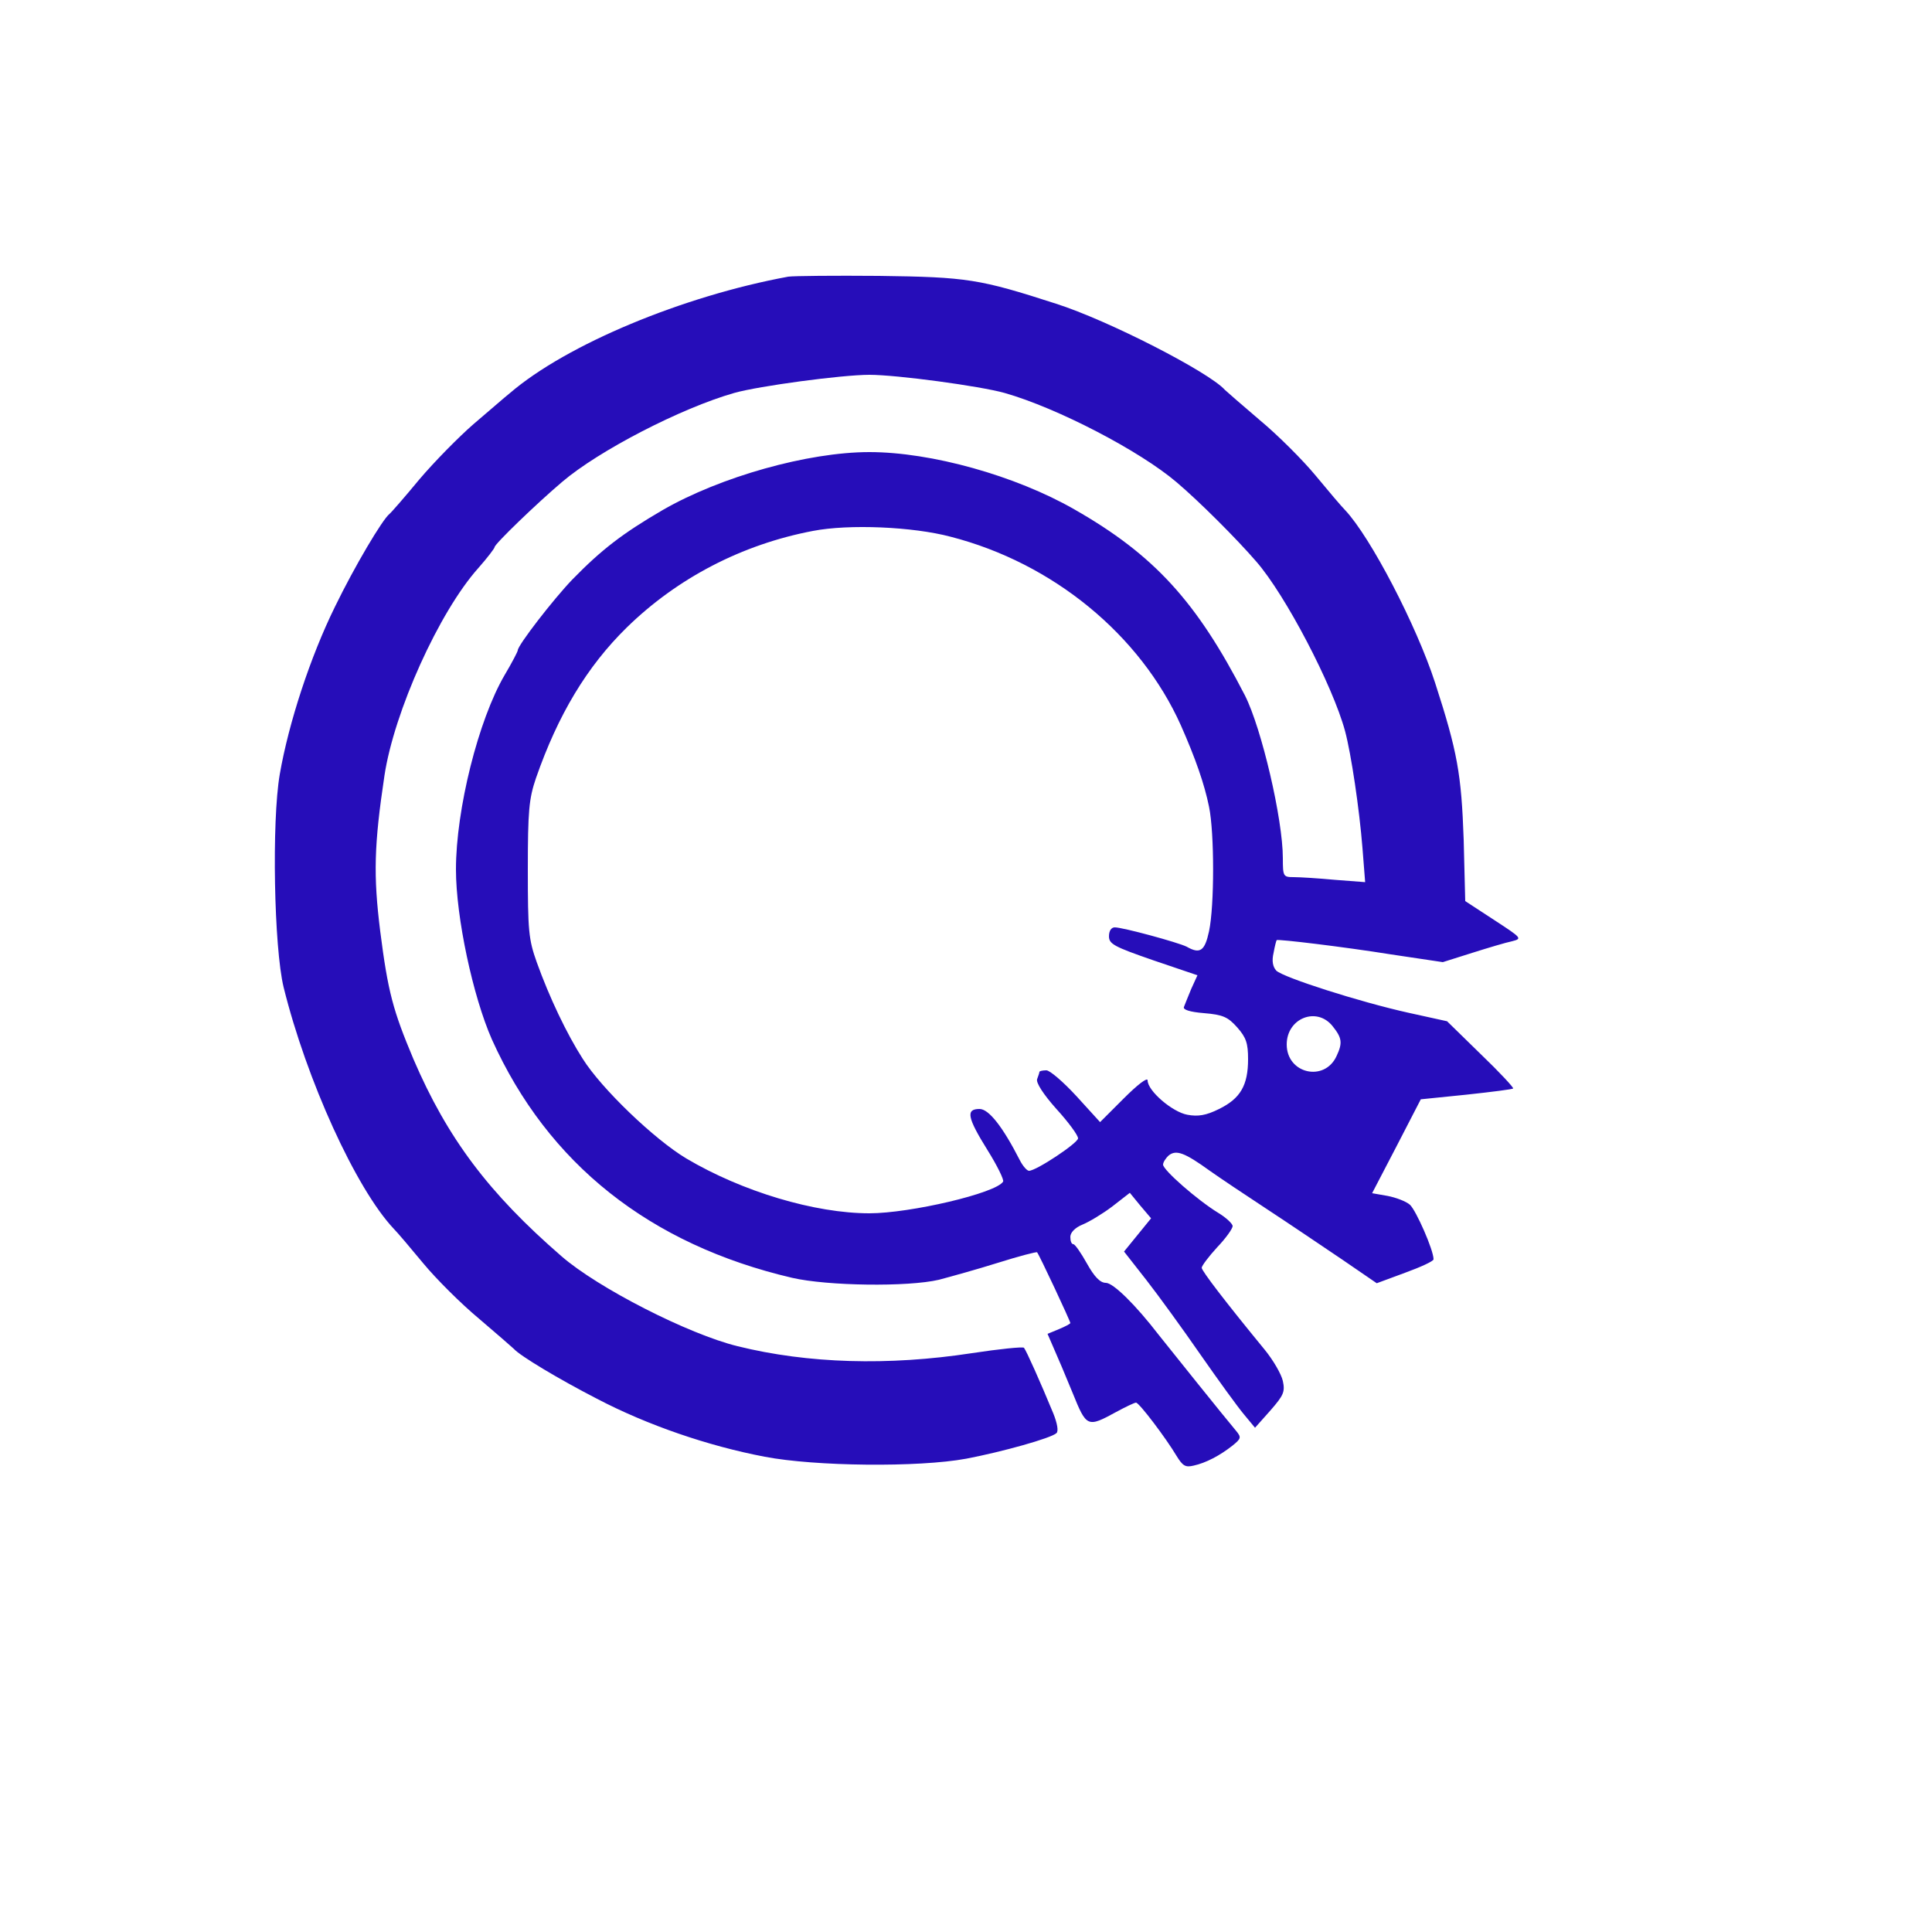  <svg  version="1.0" xmlns="http://www.w3.org/2000/svg"  width="500pt" height="500pt" viewBox="0 0 500 500"  preserveAspectRatio="xMidYMid meet">  <g transform="translate(0,500) scale(0.1,-0.1)" fill="#260db9" stroke="none"> <path d="M2040 4284 c-272 -50 -573 -175 -720 -301 -14 -11 -56 -48 -95 -81 -38 -33 -101 -97 -140 -143 -38 -46 -73 -86 -77 -89 -18 -14 -90 -135 -141 -240 -64 -130 -120 -301 -143 -434 -21 -122 -15 -448 10 -551 59 -239 187 -521 285 -625 9 -9 43 -49 76 -89 33 -40 98 -105 145 -144 47 -40 87 -75 90 -78 16 -18 116 -78 215 -129 130 -68 287 -122 434 -150 130 -25 398 -28 522 -5 94 18 219 53 233 66 6 5 2 26 -8 51 -33 80 -70 163 -76 170 -3 3 -63 -3 -135 -14 -216 -33 -424 -27 -606 18 -127 31 -362 151 -456 233 -188 163 -295 305 -383 510 -53 126 -66 174 -86 331 -18 144 -16 223 11 403 25 165 141 423 243 537 23 26 42 51 42 54 0 8 110 114 175 169 95 81 308 191 445 230 63 18 279 47 350 47 71 0 286 -29 350 -47 137 -39 350 -150 445 -231 59 -50 155 -146 206 -205 76 -87 198 -321 230 -439 16 -60 37 -202 45 -302 l7 -89 -78 6 c-43 4 -91 7 -107 7 -27 0 -28 2 -28 49 0 101 -55 336 -98 421 -125 243 -235 364 -442 482 -152 87 -370 148 -530 148 -159 0 -386 -64 -535 -150 -103 -60 -158 -102 -234 -180 -49 -51 -141 -170 -141 -183 0 -3 -15 -32 -34 -64 -68 -116 -126 -348 -126 -503 0 -124 44 -329 93 -440 145 -322 409 -531 777 -617 91 -21 299 -24 380 -5 30 8 99 27 153 44 54 17 100 29 101 27 5 -5 86 -178 86 -183 0 -2 -13 -9 -30 -16 l-29 -12 16 -37 c9 -20 31 -72 49 -116 36 -89 38 -90 113 -49 24 13 47 24 51 24 8 0 77 -91 105 -138 16 -26 23 -30 44 -25 32 7 68 26 101 52 22 18 23 21 9 38 -28 33 -173 214 -200 248 -60 78 -118 135 -137 135 -15 0 -30 16 -49 50 -15 27 -31 50 -35 50 -5 0 -8 8 -8 19 0 11 12 24 32 32 17 7 52 28 77 47 l45 35 27 -33 28 -33 -35 -43 -35 -43 58 -74 c32 -41 95 -128 140 -193 46 -66 96 -135 112 -154 l29 -35 40 45 c34 39 38 48 32 76 -4 18 -25 54 -47 81 -101 123 -163 204 -163 212 0 5 18 29 40 53 22 23 40 48 40 55 0 6 -17 22 -37 34 -54 33 -143 111 -143 125 0 6 7 17 15 24 19 15 41 7 106 -40 24 -17 91 -62 149 -100 58 -38 145 -97 194 -130 l89 -61 73 27 c41 15 74 30 74 35 0 24 -45 126 -61 141 -10 9 -37 19 -58 23 l-40 7 63 121 63 122 118 12 c65 7 120 14 121 16 2 2 -35 42 -84 89 l-87 85 -100 22 c-126 28 -323 91 -342 109 -9 10 -12 25 -7 46 3 17 7 32 8 33 3 3 171 -17 296 -37 l134 -20 76 24 c41 13 88 27 103 30 27 7 26 8 -46 55 l-75 49 -4 159 c-6 170 -16 227 -74 406 -48 148 -167 377 -233 447 -9 9 -43 49 -76 89 -33 40 -98 105 -145 144 -47 40 -87 75 -90 78 -41 46 -302 180 -437 223 -198 64 -230 69 -458 72 -115 1 -221 0 -235 -2z m420 -673 c265 -68 491 -254 596 -488 38 -86 61 -152 73 -211 14 -68 14 -256 0 -322 -11 -51 -23 -60 -58 -40 -22 11 -165 50 -186 50 -9 0 -15 -9 -15 -23 0 -20 13 -27 114 -62 l115 -39 -16 -35 c-8 -20 -17 -41 -19 -47 -3 -7 15 -13 52 -16 49 -4 62 -10 86 -37 23 -26 28 -41 28 -82 0 -68 -20 -102 -75 -129 -34 -17 -55 -20 -82 -15 -39 7 -103 62 -103 89 0 9 -26 -11 -62 -47 l-61 -61 -61 67 c-34 37 -69 67 -78 67 -10 0 -18 -2 -18 -4 0 -2 -3 -11 -6 -19 -3 -9 16 -39 50 -77 31 -34 56 -68 56 -76 0 -12 -108 -84 -127 -84 -5 0 -16 12 -24 28 -44 86 -80 132 -104 132 -36 0 -32 -22 21 -107 25 -40 43 -77 40 -81 -18 -30 -241 -82 -346 -82 -141 0 -329 56 -474 142 -82 49 -219 180 -268 258 -41 64 -86 158 -119 250 -21 59 -23 81 -23 240 0 152 3 183 21 236 57 164 132 289 235 390 131 128 298 215 482 250 93 18 258 11 356 -15z m989 -1267 c24 -30 26 -43 10 -77 -31 -68 -129 -46 -129 30 0 68 78 99 119 47z"/> </g> </svg> 